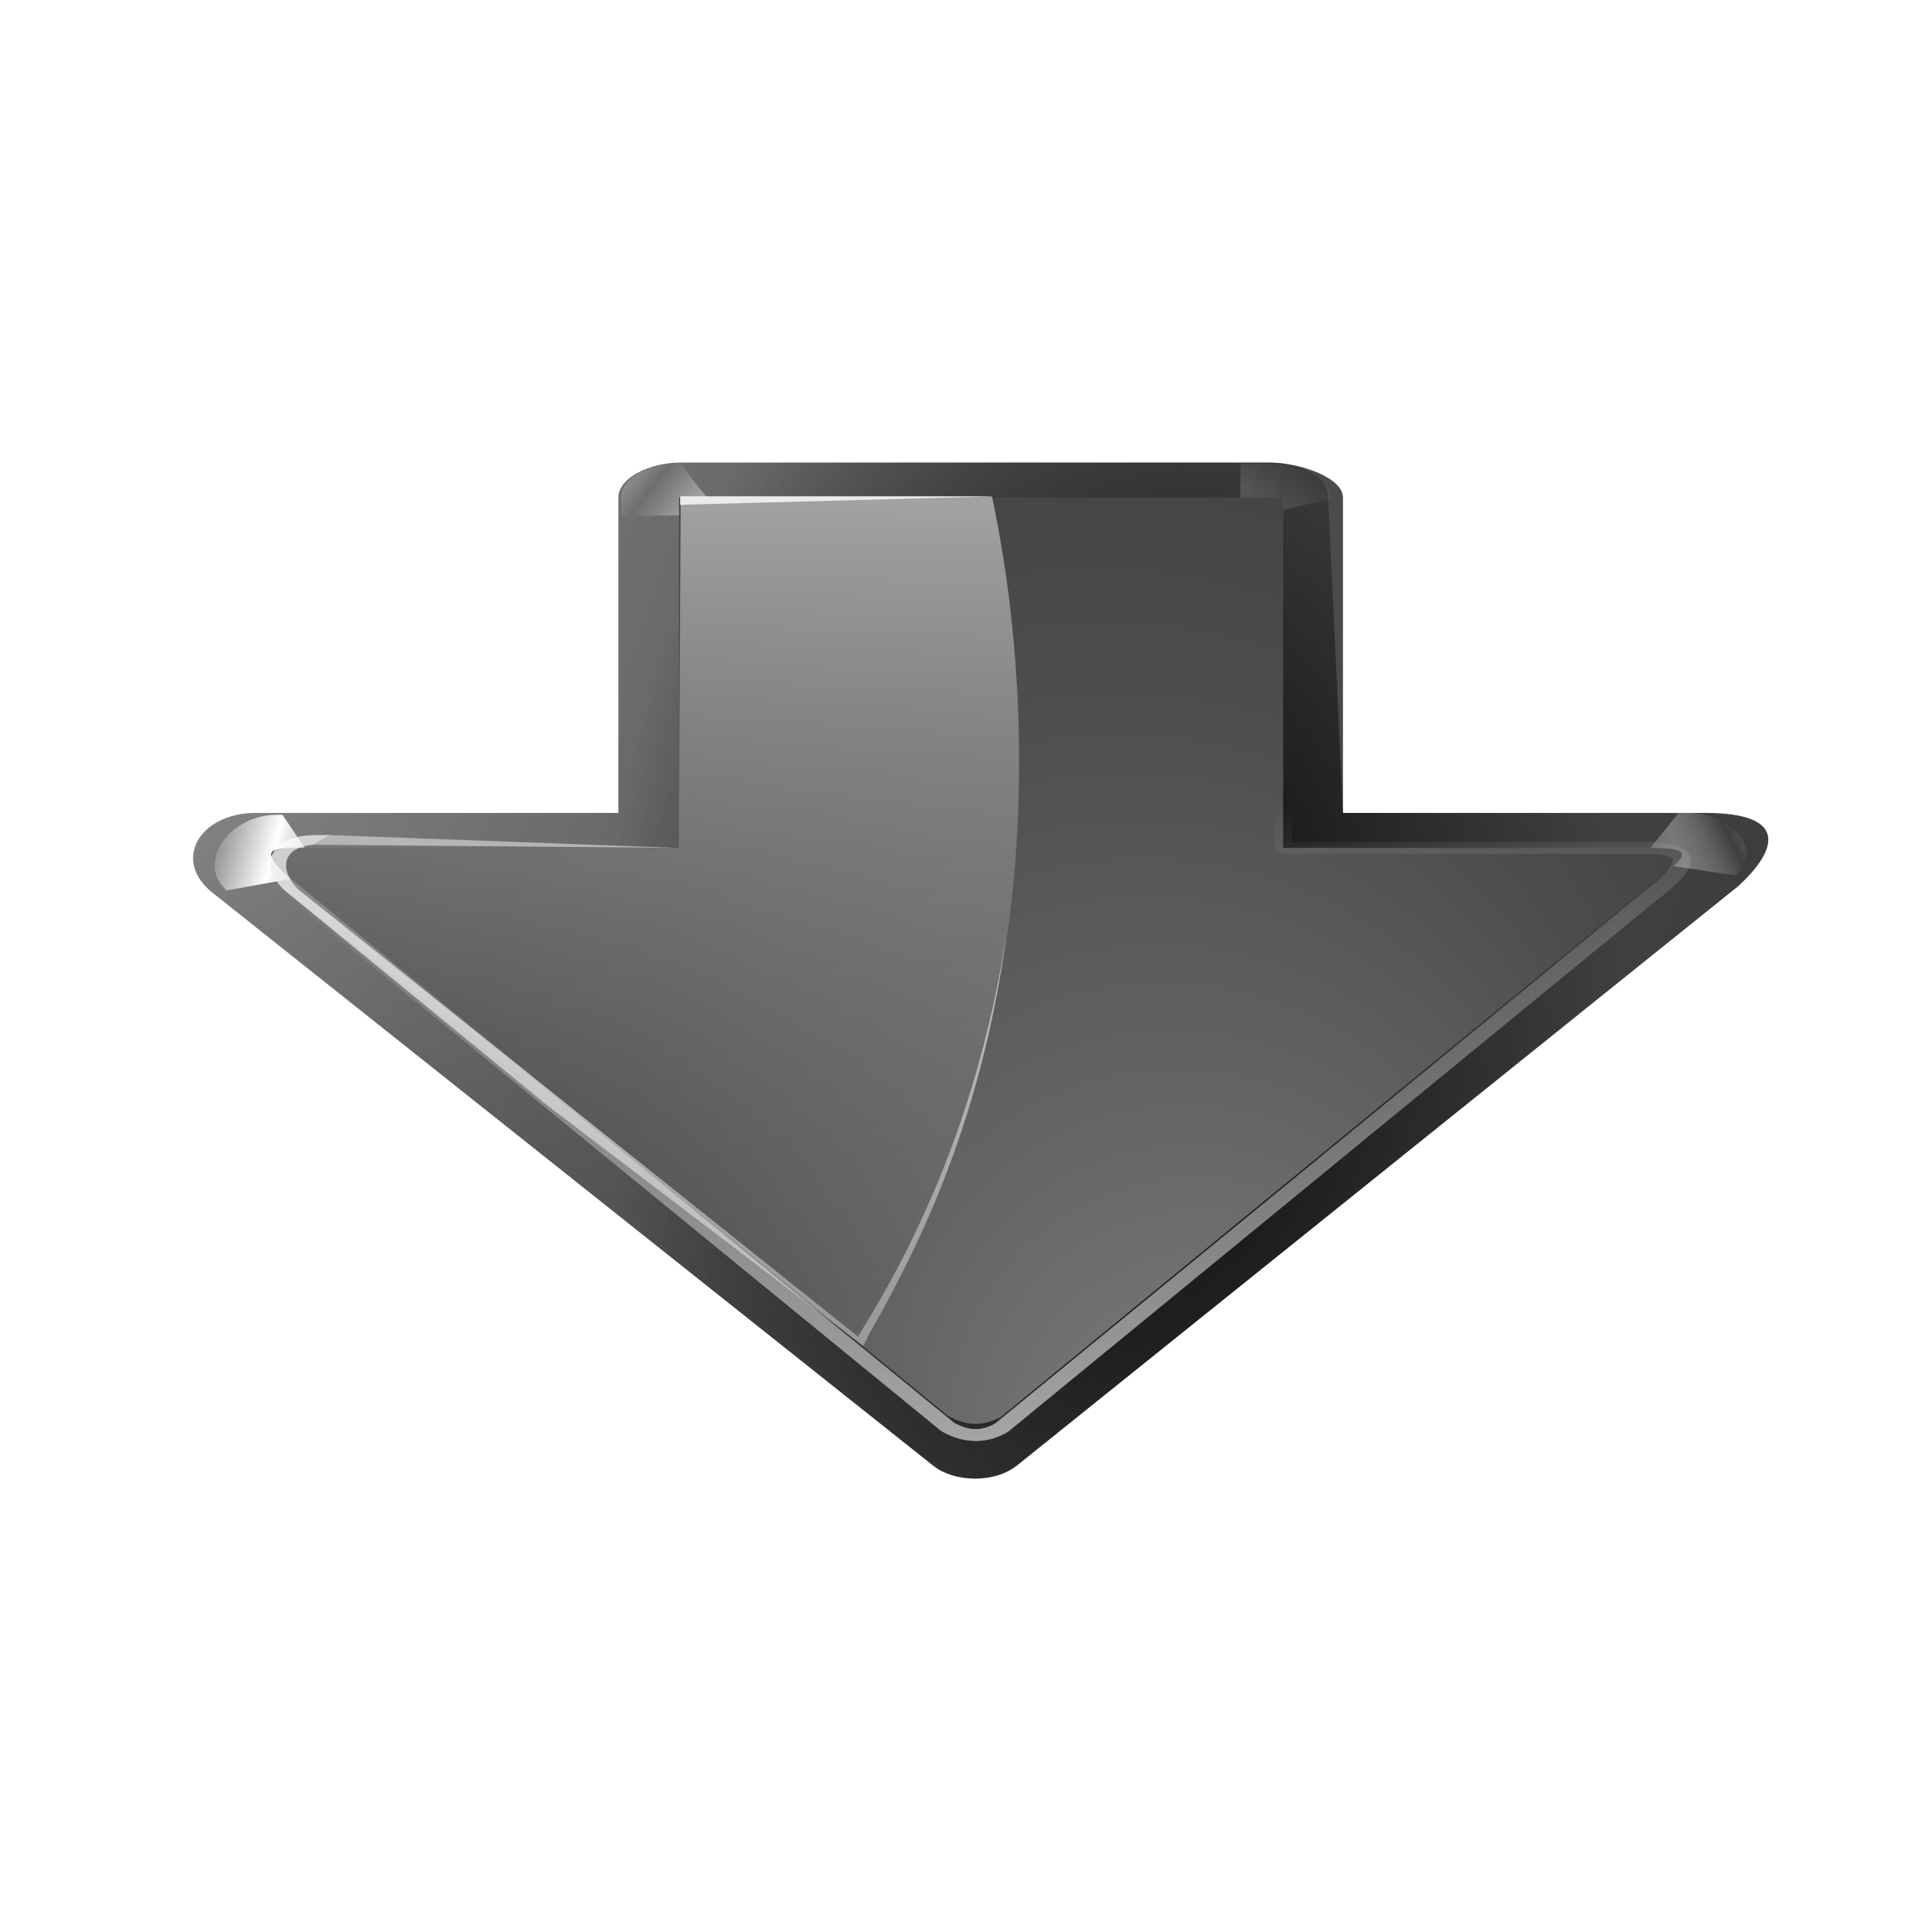 <?xml version="1.0" encoding="UTF-8" standalone="no"?>
<!-- Created with Inkscape (http://www.inkscape.org/) -->

<svg
   xmlns:dc="http://purl.org/dc/elements/1.1/"
   xmlns:cc="http://creativecommons.org/ns#"
   xmlns:rdf="http://www.w3.org/1999/02/22-rdf-syntax-ns#"
   xmlns:svg="http://www.w3.org/2000/svg"
   xmlns="http://www.w3.org/2000/svg"
   xmlns:xlink="http://www.w3.org/1999/xlink"
   xmlns:sodipodi="http://sodipodi.sourceforge.net/DTD/sodipodi-0.dtd"
   xmlns:inkscape="http://www.inkscape.org/namespaces/inkscape"
   inkscape:export-ydpi="11.25"
   inkscape:export-xdpi="11.25"
   inkscape:export-filename="help_down.png"
   inkscape:output_extension="org.inkscape.output.svgz.inkscape"
   sodipodi:docname="help_down.svg"
   version="1.0"
   inkscape:version="0.48.1 "
   sodipodi:version="0.32"
   id="svg2606"
   height="128"
   width="128">
  <sodipodi:namedview
     id="base"
     pagecolor="#ffffff"
     bordercolor="#666666"
     borderopacity="1.0"
     inkscape:pageopacity="0.0"
     inkscape:pageshadow="2"
     inkscape:zoom="2"
     inkscape:cx="24.659227"
     inkscape:cy="78.539181"
     inkscape:document-units="px"
     inkscape:current-layer="layer1"
     width="128px"
     height="128px"
     showgrid="false"
     inkscape:grid-points="true"
     showguides="true"
     inkscape:guide-bbox="true"
     inkscape:window-width="1920"
     inkscape:window-height="1018"
     inkscape:window-x="-8"
     inkscape:window-y="-8"
     gridtolerance="10000"
     inkscape:window-maximized="1">
    <inkscape:grid
       empspacing="5"
       spacingx="4px"
       spacingy="4px"
       id="grid2282"
       type="xygrid"
       visible="true"
       enabled="true"
       snapvisiblegridlinesonly="true" />
    <inkscape:grid
       empspacing="2"
       empopacity="0.4"
       opacity="0.2"
       empcolor="#0000ff"
       color="#0000ff"
       spacingy="4px"
       spacingx="4px"
       originy="0px"
       originx="0px"
       type="xygrid"
       id="GridFromPre046Settings"
       visible="true"
       enabled="true"
       snapvisiblegridlinesonly="true" />
  </sodipodi:namedview>
  <defs
     id="defs2608">
    <linearGradient
       id="linearGradient3449"
       inkscape:collect="always">
      <stop
         style="stop-color:#000000;stop-opacity:1;"
         id="stop3451"
         offset="0" />
      <stop
         style="stop-color:#000000;stop-opacity:0;"
         id="stop3453"
         offset="1" />
    </linearGradient>
    <linearGradient
       id="linearGradient3295">
      <stop
         style="stop-color:#baff63;stop-opacity:1;"
         id="stop3297"
         offset="0" />
      <stop
         style="stop-color:#ffffff;stop-opacity:0;"
         id="stop3299"
         offset="1" />
    </linearGradient>
    <linearGradient
       id="linearGradient3260"
       inkscape:collect="always">
      <stop
         style="stop-color:#ffffff;stop-opacity:1;"
         id="stop3262"
         offset="0" />
      <stop
         style="stop-color:#ffffff;stop-opacity:0;"
         id="stop3264"
         offset="1" />
    </linearGradient>
    <linearGradient
       id="linearGradient3202">
      <stop
         style="stop-color:#cbff9c;stop-opacity:1;"
         id="stop3204"
         offset="0" />
      <stop
         style="stop-color:#65c171;stop-opacity:0"
         id="stop3206"
         offset="1" />
    </linearGradient>
    <linearGradient
       id="linearGradient3647">
      <stop
         style="stop-color:#c2ebab;stop-opacity:1;"
         id="stop3649"
         offset="0" />
      <stop
         style="stop-color:#71d03c;stop-opacity:0;"
         id="stop3651"
         offset="1" />
    </linearGradient>
    <radialGradient
       gradientUnits="userSpaceOnUse"
       cy="-0.215"
       cx="48"
       gradientTransform="matrix(0.979,0,0,0.973,133,20.876)"
       r="55.148"
       id="XMLID_4_">
      <stop
         style="stop-color:#72D13D"
         id="stop3082"
         offset="0" />
      <stop
         style="stop-color:#35AC1C"
         id="stop3084"
         offset="0.355" />
      <stop
         style="stop-color:#0F9508"
         id="stop3086"
         offset="0.619" />
      <stop
         style="stop-color:#008C00"
         id="stop3088"
         offset="0.757" />
      <stop
         style="stop-color:#007A00"
         id="stop3090"
         offset="1" />
    </radialGradient>
    <linearGradient
       y2="76"
       xlink:href="#XMLID_4_"
       gradientUnits="userSpaceOnUse"
       x2="220.5"
       y1="76"
       x1="123.5"
       id="linearGradient3470"
       inkscape:collect="always" />
    <radialGradient
       fx="172"
       fy="76"
       xlink:href="#XMLID_4_"
       gradientUnits="userSpaceOnUse"
       cy="76"
       cx="172"
       gradientTransform="matrix(1,0,0,1.138,0,-10.518)"
       r="56"
       id="radialGradient3482"
       inkscape:collect="always" />
    <radialGradient
       fx="172"
       fy="76"
       xlink:href="#XMLID_4_"
       gradientUnits="userSpaceOnUse"
       cy="76"
       cx="172"
       gradientTransform="matrix(1,0,0,1.138,0,-10.518)"
       r="56"
       id="radialGradient3575"
       inkscape:collect="always" />
    <radialGradient
       fx="175"
       fy="103.231"
       xlink:href="#XMLID_4_"
       gradientUnits="userSpaceOnUse"
       cy="76"
       cx="172"
       gradientTransform="matrix(1,0,0,1.138,-108,-22.518)"
       r="56"
       id="radialGradient3592"
       inkscape:collect="always" />
    <radialGradient
       fx="172"
       fy="76"
       xlink:href="#XMLID_4_"
       gradientUnits="userSpaceOnUse"
       cy="76"
       cx="172"
       gradientTransform="matrix(1,0,0,1.138,0,-10.518)"
       r="56"
       id="radialGradient3629"
       inkscape:collect="always" />
    <linearGradient
       y2="76"
       xlink:href="#XMLID_4_"
       gradientUnits="userSpaceOnUse"
       x2="220.5"
       y1="76"
       x1="123.5"
       id="linearGradient3633"
       inkscape:collect="always" />
    <linearGradient
       y2="93.2"
       xlink:href="#linearGradient3647"
       gradientUnits="userSpaceOnUse"
       x2="174.5"
       y1="36.567"
       x1="174.5"
       id="linearGradient3653"
       inkscape:collect="always" />
    <linearGradient
       y2="93.2"
       xlink:href="#linearGradient3647"
       gradientUnits="userSpaceOnUse"
       x2="174.5"
       y1="36.567"
       x1="174.5"
       id="linearGradient3953"
       inkscape:collect="always" />
    <radialGradient
       fx="172"
       fy="76"
       xlink:href="#XMLID_4_"
       gradientUnits="userSpaceOnUse"
       cy="76"
       cx="172"
       gradientTransform="matrix(1,0,0,1.138,0,-10.518)"
       r="56"
       id="radialGradient3184"
       inkscape:collect="always" />
    <radialGradient
       fx="188.882"
       fy="121.442"
       xlink:href="#XMLID_4_"
       gradientUnits="userSpaceOnUse"
       cy="76"
       cx="172"
       gradientTransform="matrix(1,0,0,1.138,0,-10.518)"
       r="56"
       id="radialGradient3213"
       inkscape:collect="always" />
    <linearGradient
       y2="76"
       xlink:href="#XMLID_4_"
       gradientUnits="userSpaceOnUse"
       x2="220.5"
       y1="76"
       x1="123.5"
       id="linearGradient3286"
       inkscape:collect="always" />
    <linearGradient
       y2="16.751"
       xlink:href="#linearGradient3260"
       spreadMethod="reflect"
       gradientUnits="userSpaceOnUse"
       x2="78.939"
       y1="15.337"
       x1="73.743"
       id="linearGradient3301"
       inkscape:collect="always" />
    <filter
       height="1.25"
       width="1.204"
       y="-0.125"
       x="-0.102"
       id="filter3387"
       inkscape:collect="always"
       color-interpolation-filters="sRGB">
      <feGaussianBlur
         stdDeviation="0.447"
         id="feGaussianBlur3389"
         inkscape:collect="always" />
    </filter>
    <linearGradient
       y2="16.751"
       xlink:href="#linearGradient3295"
       spreadMethod="reflect"
       gradientUnits="userSpaceOnUse"
       x2="78.939"
       y1="14.276"
       x1="74.75"
       id="linearGradient3393"
       inkscape:collect="always" />
    <linearGradient
       y2="108.519"
       xlink:href="#XMLID_4_"
       gradientUnits="userSpaceOnUse"
       x2="212"
       gradientTransform="matrix(-1,0,0,0.872,235.991,-4.642)"
       y1="76"
       x1="108"
       id="linearGradient3409"
       inkscape:collect="always" />
    <filter
       height="1.255"
       width="1.231"
       y="-0.128"
       x="-0.116"
       id="filter3443"
       inkscape:collect="always"
       color-interpolation-filters="sRGB">
      <feGaussianBlur
         stdDeviation="0.325"
         id="feGaussianBlur3445"
         inkscape:collect="always" />
    </filter>
    <radialGradient
       fx="72.021"
       fy="66.345"
       xlink:href="#linearGradient3449"
       gradientUnits="userSpaceOnUse"
       cy="66.345"
       cx="72.021"
       gradientTransform="matrix(-0.582,0.018,0.027,0.899,96.077,2.828)"
       r="60"
       id="radialGradient3455"
       inkscape:collect="always" />
    <radialGradient
       fx="172"
       fy="76"
       xlink:href="#XMLID_4_"
       gradientUnits="userSpaceOnUse"
       cy="76"
       cx="172"
       gradientTransform="matrix(1,0,0,1.138,0,-10.518)"
       r="56"
       id="radialGradient3465"
       inkscape:collect="always" />
    <radialGradient
       fx="180.75"
       fy="125.049"
       xlink:href="#XMLID_4_"
       gradientUnits="userSpaceOnUse"
       cy="76"
       cx="172"
       gradientTransform="matrix(1,0,0,1.138,0,-10.518)"
       r="56"
       id="radialGradient3467"
       inkscape:collect="always" />
    <filter
       id="filter3495"
       inkscape:collect="always"
       color-interpolation-filters="sRGB">
      <feGaussianBlur
         stdDeviation="0.845"
         id="feGaussianBlur3497"
         inkscape:collect="always" />
    </filter>
    <linearGradient
       y2="65.448"
       xlink:href="#linearGradient3295"
       gradientUnits="userSpaceOnUse"
       x2="173.981"
       y1="123.759"
       x1="179.172"
       id="linearGradient3517"
       inkscape:collect="always" />
    <linearGradient
       y2="57.279"
       xlink:href="#linearGradient3202"
       spreadMethod="reflect"
       gradientUnits="userSpaceOnUse"
       x2="226.659"
       gradientTransform="matrix(1,0,0,0.861,-108.161,-1.436)"
       y1="53.784"
       x1="223.327"
       id="linearGradient3521"
       inkscape:collect="always" />
    <linearGradient
       y2="65.448"
       xlink:href="#linearGradient3295"
       gradientUnits="userSpaceOnUse"
       x2="173.981"
       y1="123.759"
       x1="179.172"
       id="linearGradient2220"
       inkscape:collect="always" />
    <linearGradient
       y2="65.448"
       xlink:href="#linearGradient3295"
       gradientUnits="userSpaceOnUse"
       x2="173.981"
       y1="123.759"
       x1="179.172"
       id="linearGradient2226"
       inkscape:collect="always" />
    <linearGradient
       y2="65.448"
       xlink:href="#linearGradient3295"
       gradientUnits="userSpaceOnUse"
       x2="173.981"
       gradientTransform="translate(98,0)"
       y1="123.759"
       x1="179.172"
       id="linearGradient2228"
       inkscape:collect="always" />
    <radialGradient
       fx="172"
       fy="76"
       xlink:href="#XMLID_4_"
       gradientUnits="userSpaceOnUse"
       cy="76"
       cx="172"
       gradientTransform="matrix(1,0,0,1.138,0,-10.518)"
       r="56"
       id="radialGradient2236"
       inkscape:collect="always" />
    <radialGradient
       fx="180.75"
       fy="125.049"
       xlink:href="#XMLID_4_"
       gradientUnits="userSpaceOnUse"
       cy="76"
       cx="172"
       gradientTransform="matrix(1,0,0,1.138,0,-10.518)"
       r="56"
       id="radialGradient2238"
       inkscape:collect="always" />
    <linearGradient
       y2="86.178"
       xlink:href="#linearGradient3202"
       gradientUnits="userSpaceOnUse"
       x2="47.968"
       gradientTransform="matrix(1,0,0,1.012,-0.496,-3.188)"
       y1="16.139"
       x1="47.968"
       id="linearGradient3253"
       inkscape:collect="always" />
    <linearGradient
       y2="57.279"
       xlink:href="#linearGradient3202"
       spreadMethod="reflect"
       gradientUnits="userSpaceOnUse"
       y1="53.784"
       gradientTransform="matrix(1,0,0,0.861,-108.161,-1.436)"
       x2="226.659"
       x1="223.327"
       id="linearGradient3418"
       inkscape:collect="always" />
    <linearGradient
       y2="65.448"
       xlink:href="#linearGradient3295"
       gradientUnits="userSpaceOnUse"
       y1="123.759"
       x2="173.981"
       x1="179.172"
       id="linearGradient3415"
       inkscape:collect="always" />
    <radialGradient
       gradientUnits="userSpaceOnUse"
       fx="180.75"
       fy="125.049"
       xlink:href="#XMLID_4_"
       cx="172"
       cy="76"
       r="56"
       gradientTransform="matrix(1,0,0,1.138,0,-10.518)"
       id="radialGradient3409"
       inkscape:collect="always" />
    <radialGradient
       gradientUnits="userSpaceOnUse"
       fx="172"
       fy="76"
       xlink:href="#XMLID_4_"
       cx="172"
       cy="76"
       r="56"
       gradientTransform="matrix(1,0,0,1.138,0,-10.518)"
       id="radialGradient3407"
       inkscape:collect="always" />
    <radialGradient
       fx="72.021"
       fy="66.345"
       cx="72.021"
       xlink:href="#linearGradient3449"
       gradientUnits="userSpaceOnUse"
       cy="66.345"
       r="60"
       gradientTransform="matrix(0.582,0.018,-0.027,0.888,31.922,5.942)"
       id="radialGradient3405"
       inkscape:collect="always" />
    <linearGradient
       y2="57.279"
       xlink:href="#linearGradient3260"
       spreadMethod="reflect"
       gradientUnits="userSpaceOnUse"
       y1="53.784"
       gradientTransform="matrix(1,0,0,0.861,-108.161,-1.436)"
       x2="226.659"
       x1="223.327"
       id="linearGradient3399"
       inkscape:collect="always" />
    <linearGradient
       y2="108.519"
       xlink:href="#XMLID_4_"
       gradientUnits="userSpaceOnUse"
       y1="76"
       gradientTransform="matrix(1,0,0,0.861,-108,-1.436)"
       x2="212"
       x1="108"
       id="linearGradient3397"
       inkscape:collect="always" />
    <linearGradient
       y2="16.751"
       xlink:href="#linearGradient3295"
       spreadMethod="reflect"
       gradientUnits="userSpaceOnUse"
       y1="14.276"
       x2="78.939"
       x1="74.75"
       id="linearGradient3395"
       inkscape:collect="always" />
    <linearGradient
       x1="73.743"
       xlink:href="#linearGradient3260"
       spreadMethod="reflect"
       gradientUnits="userSpaceOnUse"
       y1="15.337"
       x2="78.939"
       y2="16.751"
       id="linearGradient3389"
       inkscape:collect="always" />
    <linearGradient
       y2="76"
       xlink:href="#XMLID_4_"
       gradientUnits="userSpaceOnUse"
       y1="76"
       x2="220.5"
       x1="123.5"
       id="linearGradient3387"
       inkscape:collect="always" />
    <linearGradient
       y2="76.456"
       xlink:href="#linearGradient3260"
       gradientUnits="userSpaceOnUse"
       y1="13.043"
       x2="67.74"
       x1="79.59"
       id="linearGradient3385"
       inkscape:collect="always" />
    <radialGradient
       gradientUnits="userSpaceOnUse"
       fx="180.75"
       fy="125.049"
       xlink:href="#XMLID_4_"
       cx="172"
       cy="76"
       r="56"
       gradientTransform="matrix(1,0,0,1.138,0,-10.518)"
       id="radialGradient3383"
       inkscape:collect="always" />
    <linearGradient
       y2="83.236"
       xlink:href="#linearGradient3202"
       gradientUnits="userSpaceOnUse"
       y1="16.154"
       x2="75.957"
       x1="74.035"
       id="linearGradient3381"
       inkscape:collect="always" />
    <radialGradient
       gradientUnits="userSpaceOnUse"
       fx="172"
       fy="76"
       xlink:href="#XMLID_4_"
       cx="172"
       cy="76"
       r="56"
       gradientTransform="matrix(1,0,0,1.138,0,-10.518)"
       id="radialGradient3379"
       inkscape:collect="always" />
    <linearGradient
       y2="93.2"
       xlink:href="#linearGradient3647"
       gradientUnits="userSpaceOnUse"
       y1="36.567"
       x2="174.5"
       x1="174.5"
       id="linearGradient3377"
       inkscape:collect="always" />
    <linearGradient
       y2="93.2"
       xlink:href="#linearGradient3647"
       gradientUnits="userSpaceOnUse"
       y1="36.567"
       x2="174.5"
       x1="174.5"
       id="linearGradient3375"
       inkscape:collect="always" />
    <linearGradient
       y2="76"
       xlink:href="#XMLID_4_"
       gradientUnits="userSpaceOnUse"
       y1="76"
       x2="220.5"
       x1="123.5"
       id="linearGradient3373"
       inkscape:collect="always" />
    <radialGradient
       gradientUnits="userSpaceOnUse"
       fx="172"
       fy="76"
       xlink:href="#XMLID_4_"
       cx="172"
       cy="76"
       r="56"
       gradientTransform="matrix(1,0,0,1.138,0,-10.518)"
       id="radialGradient3371"
       inkscape:collect="always" />
    <radialGradient
       gradientUnits="userSpaceOnUse"
       fx="175"
       fy="103.231"
       xlink:href="#XMLID_4_"
       cx="172"
       cy="76"
       r="56"
       gradientTransform="matrix(1,0,0,1.138,-108,-22.518)"
       id="radialGradient3369"
       inkscape:collect="always" />
    <radialGradient
       gradientUnits="userSpaceOnUse"
       fx="172"
       fy="76"
       xlink:href="#XMLID_4_"
       cx="172"
       cy="76"
       r="56"
       gradientTransform="matrix(1,0,0,1.138,0,-10.518)"
       id="radialGradient3367"
       inkscape:collect="always" />
    <radialGradient
       fx="172"
       fy="76"
       cx="172"
       xlink:href="#XMLID_4_"
       gradientUnits="userSpaceOnUse"
       cy="76"
       r="56"
       gradientTransform="matrix(1,0,0,1.138,0,-10.518)"
       id="radialGradient3365"
       inkscape:collect="always" />
    <linearGradient
       y2="76"
       xlink:href="#XMLID_4_"
       gradientUnits="userSpaceOnUse"
       y1="76"
       x2="220.5"
       x1="123.5"
       id="linearGradient3363"
       inkscape:collect="always" />
    <radialGradient
       gradientUnits="userSpaceOnUse"
       cy="-0.215"
       cx="48"
       gradientTransform="matrix(0.979,0,0,0.973,133,20.876)"
       r="55.148"
       id="radialGradient3351">
      <stop
         style="stop-color:#72D13D"
         id="stop3353"
         offset="0" />
      <stop
         style="stop-color:#35AC1C"
         id="stop3355"
         offset="0.355" />
      <stop
         style="stop-color:#0F9508"
         id="stop3357"
         offset="0.619" />
      <stop
         style="stop-color:#008C00"
         id="stop3359"
         offset="0.757" />
      <stop
         style="stop-color:#007A00"
         id="stop3361"
         offset="1" />
    </radialGradient>
    <linearGradient
       id="linearGradient3345">
      <stop
         style="stop-color:#c2ebab;stop-opacity:1;"
         id="stop3347"
         offset="0" />
      <stop
         style="stop-color:#71d03c;stop-opacity:0;"
         id="stop3349"
         offset="1" />
    </linearGradient>
    <linearGradient
       id="linearGradient3339">
      <stop
         style="stop-color:#cbff9c;stop-opacity:1;"
         id="stop3341"
         offset="0" />
      <stop
         style="stop-color:#65c171;stop-opacity:0"
         id="stop3343"
         offset="1" />
    </linearGradient>
    <linearGradient
       id="linearGradient3327">
      <stop
         style="stop-color:#baff63;stop-opacity:1;"
         id="stop3329"
         offset="0" />
      <stop
         style="stop-color:#ffffff;stop-opacity:0;"
         id="stop3331"
         offset="1" />
    </linearGradient>
    <radialGradient
       fx="172"
       fy="76"
       xlink:href="#XMLID_4_"
       gradientUnits="userSpaceOnUse"
       cy="76"
       cx="172"
       gradientTransform="matrix(1,0,0,1.138,0,-10.518)"
       r="56"
       id="radialGradient3453"
       inkscape:collect="always" />
    <linearGradient
       y2="65.448"
       xlink:href="#linearGradient3295"
       gradientUnits="userSpaceOnUse"
       x2="173.981"
       y1="123.759"
       x1="179.172"
       id="linearGradient3458"
       inkscape:collect="always" />
    <linearGradient
       y2="106.428"
       xlink:href="#linearGradient3260"
       gradientUnits="userSpaceOnUse"
       x2="116.718"
       gradientTransform="matrix(1,0,0,1.012,-0.209,-3.328)"
       y1="-0.361"
       x1="87.468"
       id="linearGradient3504"
       inkscape:collect="always" />
    <linearGradient
       y2="66.224"
       xlink:href="#linearGradient3260"
       gradientUnits="userSpaceOnUse"
       x2="52.218"
       gradientTransform="matrix(1,0,0,1.012,-0.209,-3.328)"
       y1="63.139"
       x1="196.468"
       id="linearGradient3526"
       inkscape:collect="always" />
    <linearGradient
       y2="57.279"
       xlink:href="#linearGradient3260"
       spreadMethod="reflect"
       gradientUnits="userSpaceOnUse"
       x2="226.659"
       gradientTransform="matrix(1,0,0,0.861,-108.161,-1.436)"
       y1="53.784"
       x1="223.327"
       id="linearGradient3530"
       inkscape:collect="always" />
    <radialGradient
       fx="-16.668"
       fy="86.827"
       xlink:href="#linearGradient3449"
       gradientUnits="userSpaceOnUse"
       cy="86.827"
       cx="-16.668"
       gradientTransform="matrix(-0.259,-0.528,-0.827,0.416,163.535,47.486)"
       r="60"
       id="radialGradient3534"
       inkscape:collect="always" />
    <linearGradient
       x1="108"
       xlink:href="#XMLID_4_-137"
       gradientUnits="userSpaceOnUse"
       x2="212"
       gradientTransform="matrix(-1,0,0,0.872,235.991,-4.642)"
       y1="76"
       y2="108.519"
       id="linearGradient3409-470"
       inkscape:collect="always" />
    <radialGradient
       gradientUnits="userSpaceOnUse"
       cy="-0.215"
       cx="48"
       gradientTransform="matrix(0.979,0,0,0.973,133,20.876)"
       r="55.148"
       id="XMLID_4_-137">
      <stop
         style="stop-color:#878787"
         id="stop2399"
         offset="0" />
      <stop
         style="stop-color:#646464"
         id="stop2401"
         offset="0.355" />
      <stop
         style="stop-color:#4e4e4e"
         id="stop2403"
         offset="0.619" />
      <stop
         style="stop-color:#464646"
         id="stop2405"
         offset="0.757" />
      <stop
         style="stop-color:#3d3d3d"
         id="stop2407"
         offset="1" />
    </radialGradient>
    <radialGradient
       fx="-16.668"
       fy="86.827"
       xlink:href="#linearGradient3449-541"
       gradientUnits="userSpaceOnUse"
       cy="86.827"
       cx="-16.668"
       gradientTransform="matrix(-0.259,-0.528,-0.827,0.416,163.535,47.486)"
       r="60"
       id="radialGradient3534-587"
       inkscape:collect="always" />
    <linearGradient
       id="linearGradient3449-541"
       inkscape:collect="always">
      <stop
         style="stop-color:#000000;stop-opacity:1;"
         id="stop2411"
         offset="0" />
      <stop
         style="stop-color:#000000;stop-opacity:0;"
         id="stop2413"
         offset="1" />
    </linearGradient>
    <linearGradient
       x1="73.743"
       xlink:href="#linearGradient3260-779"
       spreadMethod="reflect"
       gradientUnits="userSpaceOnUse"
       x2="78.939"
       y1="15.337"
       y2="16.751"
       id="linearGradient3301-212"
       inkscape:collect="always" />
    <linearGradient
       id="linearGradient3260-779"
       inkscape:collect="always">
      <stop
         style="stop-color:#ffffff;stop-opacity:1;"
         id="stop2417"
         offset="0" />
      <stop
         style="stop-color:#ffffff;stop-opacity:0;"
         id="stop2419"
         offset="1" />
    </linearGradient>
    <linearGradient
       x1="223.327"
       xlink:href="#linearGradient3202-927"
       spreadMethod="reflect"
       gradientUnits="userSpaceOnUse"
       y1="53.784"
       gradientTransform="matrix(1,0,0,0.861,-108.161,-1.436)"
       x2="226.659"
       y2="57.279"
       id="linearGradient3521-671"
       inkscape:collect="always" />
    <linearGradient
       id="linearGradient3202-927">
      <stop
         style="stop-color:#cdcdcd;stop-opacity:1;"
         id="stop2423"
         offset="0" />
      <stop
         style="stop-color:#939393;stop-opacity:0"
         id="stop2425"
         offset="1" />
    </linearGradient>
    <radialGradient
       fx="72.021"
       fy="66.345"
       xlink:href="#linearGradient3449-929"
       gradientUnits="userSpaceOnUse"
       cy="66.345"
       cx="72.021"
       gradientTransform="matrix(-0.582,0.018,0.027,0.899,96.077,2.828)"
       r="60"
       id="radialGradient3455-789"
       inkscape:collect="always" />
    <linearGradient
       id="linearGradient3449-929"
       inkscape:collect="always">
      <stop
         style="stop-color:#000000;stop-opacity:1;"
         id="stop2429"
         offset="0" />
      <stop
         style="stop-color:#000000;stop-opacity:0;"
         id="stop2431"
         offset="1" />
    </linearGradient>
    <linearGradient
       x1="74.75"
       xlink:href="#linearGradient3295-298"
       spreadMethod="reflect"
       gradientUnits="userSpaceOnUse"
       x2="78.939"
       y1="14.276"
       y2="16.751"
       id="linearGradient3393-904"
       inkscape:collect="always" />
    <linearGradient
       id="linearGradient3295-298">
      <stop
         style="stop-color:#b1b1b1;stop-opacity:1;"
         id="stop2435"
         offset="0" />
      <stop
         style="stop-color:#ffffff;stop-opacity:0;"
         id="stop2437"
         offset="1" />
    </linearGradient>
    <linearGradient
       x1="223.327"
       xlink:href="#linearGradient3260-710"
       spreadMethod="reflect"
       gradientUnits="userSpaceOnUse"
       y1="53.784"
       gradientTransform="matrix(1,0,0,0.861,-108.161,-1.436)"
       x2="226.659"
       y2="57.279"
       id="linearGradient3530-83"
       inkscape:collect="always" />
    <linearGradient
       id="linearGradient3260-710"
       inkscape:collect="always">
      <stop
         style="stop-color:#ffffff;stop-opacity:1;"
         id="stop2441"
         offset="0" />
      <stop
         style="stop-color:#ffffff;stop-opacity:0;"
         id="stop2443"
         offset="1" />
    </linearGradient>
    <radialGradient
       fx="172"
       fy="76"
       xlink:href="#XMLID_4_-907"
       gradientUnits="userSpaceOnUse"
       cy="76"
       cx="172"
       gradientTransform="matrix(1,0,0,1.138,0,-10.518)"
       r="56"
       id="radialGradient3629-889"
       inkscape:collect="always" />
    <radialGradient
       gradientUnits="userSpaceOnUse"
       cy="-0.215"
       cx="48"
       gradientTransform="matrix(0.979,0,0,0.973,133,20.876)"
       r="55.148"
       id="XMLID_4_-907">
      <stop
         style="stop-color:#878787"
         id="stop2447"
         offset="0" />
      <stop
         style="stop-color:#646464"
         id="stop2449"
         offset="0.355" />
      <stop
         style="stop-color:#4e4e4e"
         id="stop2451"
         offset="0.619" />
      <stop
         style="stop-color:#464646"
         id="stop2453"
         offset="0.757" />
      <stop
         style="stop-color:#3d3d3d"
         id="stop2455"
         offset="1" />
    </radialGradient>
    <radialGradient
       fx="188.882"
       fy="121.442"
       xlink:href="#XMLID_4_-3"
       gradientUnits="userSpaceOnUse"
       cy="76"
       cx="172"
       gradientTransform="matrix(1,0,0,1.138,0,-10.518)"
       r="56"
       id="radialGradient3213-688"
       inkscape:collect="always" />
    <radialGradient
       gradientUnits="userSpaceOnUse"
       cy="-0.215"
       cx="48"
       gradientTransform="matrix(0.979,0,0,0.973,133,20.876)"
       r="55.148"
       id="XMLID_4_-3">
      <stop
         style="stop-color:#878787"
         id="stop2459"
         offset="0" />
      <stop
         style="stop-color:#646464"
         id="stop2461"
         offset="0.355" />
      <stop
         style="stop-color:#4e4e4e"
         id="stop2463"
         offset="0.619" />
      <stop
         style="stop-color:#464646"
         id="stop2465"
         offset="0.757" />
      <stop
         style="stop-color:#3d3d3d"
         id="stop2467"
         offset="1" />
    </radialGradient>
    <linearGradient
       x1="179.172"
       xlink:href="#linearGradient3295-543"
       gradientUnits="userSpaceOnUse"
       x2="173.981"
       y1="123.759"
       y2="65.448"
       id="linearGradient2226-668"
       inkscape:collect="always" />
    <linearGradient
       id="linearGradient3295-543">
      <stop
         style="stop-color:#b1b1b1;stop-opacity:1;"
         id="stop2471"
         offset="0" />
      <stop
         style="stop-color:#ffffff;stop-opacity:0;"
         id="stop2473"
         offset="1" />
    </linearGradient>
    <linearGradient
       x1="179.172"
       xlink:href="#linearGradient3295-938"
       gradientUnits="userSpaceOnUse"
       x2="173.981"
       gradientTransform="translate(98,0)"
       y1="123.759"
       y2="65.448"
       id="linearGradient2228-541"
       inkscape:collect="always" />
    <linearGradient
       id="linearGradient3295-938">
      <stop
         style="stop-color:#b1b1b1;stop-opacity:1;"
         id="stop2477"
         offset="0" />
      <stop
         style="stop-color:#ffffff;stop-opacity:0;"
         id="stop2479"
         offset="1" />
    </linearGradient>
    <linearGradient
       x1="47.968"
       xlink:href="#linearGradient3202-152"
       gradientUnits="userSpaceOnUse"
       x2="47.968"
       gradientTransform="matrix(1,0,0,1.012,-0.496,-3.188)"
       y1="16.139"
       y2="86.178"
       id="linearGradient3253-331"
       inkscape:collect="always" />
    <linearGradient
       id="linearGradient3202-152">
      <stop
         style="stop-color:#cdcdcd;stop-opacity:1;"
         id="stop2483"
         offset="0" />
      <stop
         style="stop-color:#939393;stop-opacity:0"
         id="stop2485"
         offset="1" />
    </linearGradient>
    <linearGradient
       x1="87.468"
       xlink:href="#linearGradient3260-778"
       gradientUnits="userSpaceOnUse"
       x2="116.718"
       gradientTransform="matrix(1,0,0,1.012,-0.209,-3.328)"
       y1="-0.361"
       y2="106.428"
       id="linearGradient3504-549"
       inkscape:collect="always" />
    <linearGradient
       id="linearGradient3260-778"
       inkscape:collect="always">
      <stop
         style="stop-color:#ffffff;stop-opacity:1;"
         id="stop2489"
         offset="0" />
      <stop
         style="stop-color:#ffffff;stop-opacity:0;"
         id="stop2491"
         offset="1" />
    </linearGradient>
    <linearGradient
       x1="196.468"
       xlink:href="#linearGradient3260-234"
       gradientUnits="userSpaceOnUse"
       x2="52.218"
       gradientTransform="matrix(1,0,0,1.012,-0.209,-3.328)"
       y1="63.139"
       y2="66.224"
       id="linearGradient3526-547"
       inkscape:collect="always" />
    <linearGradient
       id="linearGradient3260-234"
       inkscape:collect="always">
      <stop
         style="stop-color:#ffffff;stop-opacity:1;"
         id="stop2495"
         offset="0" />
      <stop
         style="stop-color:#ffffff;stop-opacity:0;"
         id="stop2497"
         offset="1" />
    </linearGradient>
    <radialGradient
       r="60"
       fy="66.345"
       fx="72.021"
       cy="66.345"
       cx="72.021"
       gradientTransform="matrix(-0.582,0.018,0.027,0.899,96.077,2.828)"
       gradientUnits="userSpaceOnUse"
       id="radialGradient2374"
       xlink:href="#linearGradient3449-929"
       inkscape:collect="always" />
    <radialGradient
       r="56"
       fy="76"
       fx="172"
       cy="76"
       cx="172"
       gradientTransform="matrix(1,0,0,1.138,0,-10.518)"
       gradientUnits="userSpaceOnUse"
       id="radialGradient2382"
       xlink:href="#XMLID_4_-907"
       inkscape:collect="always" />
    <linearGradient
       y2="65.448"
       x2="173.981"
       y1="123.759"
       x1="179.172"
       gradientUnits="userSpaceOnUse"
       id="linearGradient2386"
       xlink:href="#linearGradient3295-543"
       inkscape:collect="always" />
    <linearGradient
       y2="106.428"
       x2="116.718"
       y1="-0.361"
       x1="87.468"
       gradientTransform="matrix(1,0,0,1.012,-0.209,-3.328)"
       gradientUnits="userSpaceOnUse"
       id="linearGradient2390"
       xlink:href="#linearGradient3260-778"
       inkscape:collect="always" />
    <linearGradient
       y2="108.519"
       x2="212"
       y1="76"
       x1="108"
       gradientTransform="matrix(0,1.004,-1.497,0,178.933,-109.741)"
       gradientUnits="userSpaceOnUse"
       id="linearGradient2366-761"
       xlink:href="#XMLID_4_-137-747"
       inkscape:collect="always" />
    <radialGradient
       gradientUnits="userSpaceOnUse"
       cy="-0.215"
       cx="48"
       gradientTransform="matrix(0.979,0,0,0.973,133,20.876)"
       r="55.148"
       id="XMLID_4_-137-747">
      <stop
         style="stop-color:#878787"
         id="stop3921"
         offset="0" />
      <stop
         style="stop-color:#646464"
         id="stop3923"
         offset="0.355" />
      <stop
         style="stop-color:#4e4e4e"
         id="stop3925"
         offset="0.619" />
      <stop
         style="stop-color:#464646"
         id="stop3927"
         offset="0.757" />
      <stop
         style="stop-color:#3d3d3d"
         id="stop3929"
         offset="1" />
    </radialGradient>
    <radialGradient
       r="60"
       fy="86.827"
       fx="-16.668"
       cy="86.827"
       cx="-16.668"
       gradientTransform="matrix(0.906,0.26,-0.714,0.831,89.384,-36.997)"
       gradientUnits="userSpaceOnUse"
       id="radialGradient2368-409"
       xlink:href="#linearGradient3449-541-472"
       inkscape:collect="always" />
    <linearGradient
       id="linearGradient3449-541-472"
       inkscape:collect="always">
      <stop
         style="stop-color:#000000;stop-opacity:1;"
         id="stop3933"
         offset="0" />
      <stop
         style="stop-color:#000000;stop-opacity:0;"
         id="stop3935"
         offset="1" />
    </linearGradient>
    <linearGradient
       y2="16.751"
       x2="78.939"
       y1="15.337"
       x1="73.743"
       spreadMethod="reflect"
       gradientUnits="userSpaceOnUse"
       id="linearGradient2370-558"
       xlink:href="#linearGradient3260-779-892"
       inkscape:collect="always"
       gradientTransform="matrix(0,0.992,-1.739,0,184.699,10.836)" />
    <linearGradient
       id="linearGradient3260-779-892"
       inkscape:collect="always">
      <stop
         style="stop-color:#ffffff;stop-opacity:1;"
         id="stop3939"
         offset="0" />
      <stop
         style="stop-color:#ffffff;stop-opacity:0;"
         id="stop3941"
         offset="1" />
    </linearGradient>
    <linearGradient
       y2="57.279"
       x2="226.659"
       y1="53.784"
       x1="223.327"
       spreadMethod="reflect"
       gradientTransform="matrix(0,-0.992,1.498,0,-52.751,233.538)"
       gradientUnits="userSpaceOnUse"
       id="linearGradient2372-246"
       xlink:href="#linearGradient3202-927-601"
       inkscape:collect="always" />
    <linearGradient
       id="linearGradient3202-927-601">
      <stop
         style="stop-color:#cdcdcd;stop-opacity:1;"
         id="stop3945"
         offset="0" />
      <stop
         style="stop-color:#939393;stop-opacity:0"
         id="stop3947"
         offset="1" />
    </linearGradient>
    <radialGradient
       r="60"
       fy="66.345"
       fx="72.021"
       cy="66.345"
       cx="72.021"
       gradientTransform="matrix(-0.031,0.584,-1.544,-0.027,166.102,30.727)"
       gradientUnits="userSpaceOnUse"
       id="radialGradient2394-216"
       xlink:href="#linearGradient3449-929-74"
       inkscape:collect="always" />
    <linearGradient
       id="linearGradient3449-929-74"
       inkscape:collect="always">
      <stop
         style="stop-color:#000000;stop-opacity:1;"
         id="stop3951"
         offset="0" />
      <stop
         style="stop-color:#000000;stop-opacity:0;"
         id="stop3953"
         offset="1" />
    </linearGradient>
    <linearGradient
       y2="16.751"
       x2="78.939"
       y1="14.276"
       x1="74.75"
       spreadMethod="reflect"
       gradientUnits="userSpaceOnUse"
       id="linearGradient2376-133"
       xlink:href="#linearGradient3295-298-890"
       inkscape:collect="always"
       gradientTransform="matrix(0,-0.825,2.091,0,-96.715,120.023)" />
    <linearGradient
       id="linearGradient3295-298-890">
      <stop
         style="stop-color:#b1b1b1;stop-opacity:1;"
         id="stop3957"
         offset="0" />
      <stop
         style="stop-color:#ffffff;stop-opacity:0;"
         id="stop3959"
         offset="1" />
    </linearGradient>
    <linearGradient
       y2="57.279"
       x2="226.659"
       y1="53.784"
       x1="223.327"
       spreadMethod="reflect"
       gradientTransform="matrix(-0.021,-1.739,0.854,0.018,3.31,454.23)"
       gradientUnits="userSpaceOnUse"
       id="linearGradient2378-356"
       xlink:href="#linearGradient3260-710-599"
       inkscape:collect="always" />
    <linearGradient
       id="linearGradient3260-710-599"
       inkscape:collect="always">
      <stop
         style="stop-color:#ffffff;stop-opacity:1;"
         id="stop3963"
         offset="0" />
      <stop
         style="stop-color:#ffffff;stop-opacity:0;"
         id="stop3965"
         offset="1" />
    </linearGradient>
    <radialGradient
       r="56"
       fy="76"
       fx="172"
       cy="76"
       cx="172"
       gradientTransform="matrix(0,1.152,-1.705,0,265.858,-82.611)"
       gradientUnits="userSpaceOnUse"
       id="radialGradient2382-594"
       xlink:href="#XMLID_4_-907-429"
       inkscape:collect="always" />
    <radialGradient
       gradientUnits="userSpaceOnUse"
       cy="-0.215"
       cx="48"
       gradientTransform="matrix(0.979,0,0,0.973,133,20.876)"
       r="55.148"
       id="XMLID_4_-907-429">
      <stop
         style="stop-color:#878787"
         id="stop3969"
         offset="0" />
      <stop
         style="stop-color:#646464"
         id="stop3971"
         offset="0.355" />
      <stop
         style="stop-color:#4e4e4e"
         id="stop3973"
         offset="0.619" />
      <stop
         style="stop-color:#464646"
         id="stop3975"
         offset="0.757" />
      <stop
         style="stop-color:#3d3d3d"
         id="stop3977"
         offset="1" />
    </radialGradient>
    <radialGradient
       r="56"
       fy="121.442"
       fx="188.882"
       cy="76"
       cx="172"
       gradientTransform="matrix(0,1.152,-1.705,0,265.858,-118.356)"
       gradientUnits="userSpaceOnUse"
       id="radialGradient2380-29"
       xlink:href="#XMLID_4_-3-765"
       inkscape:collect="always" />
    <radialGradient
       gradientUnits="userSpaceOnUse"
       cy="-0.215"
       cx="48"
       gradientTransform="matrix(0.979,0,0,0.973,133,20.876)"
       r="55.148"
       id="XMLID_4_-3-765">
      <stop
         style="stop-color:#878787"
         id="stop3981"
         offset="0" />
      <stop
         style="stop-color:#646464"
         id="stop3983"
         offset="0.355" />
      <stop
         style="stop-color:#4e4e4e"
         id="stop3985"
         offset="0.619" />
      <stop
         style="stop-color:#464646"
         id="stop3987"
         offset="0.757" />
      <stop
         style="stop-color:#3d3d3d"
         id="stop3989"
         offset="1" />
    </radialGradient>
    <linearGradient
       y2="65.448"
       x2="173.981"
       y1="123.759"
       x1="179.172"
       gradientUnits="userSpaceOnUse"
       id="linearGradient2386-525"
       xlink:href="#linearGradient3295-543-840"
       inkscape:collect="always"
       gradientTransform="matrix(0,1.152,-1.497,0,380.478,-232.765)" />
    <linearGradient
       id="linearGradient3295-543-840">
      <stop
         style="stop-color:#b1b1b1;stop-opacity:1;"
         id="stop3993"
         offset="0" />
      <stop
         style="stop-color:#ffffff;stop-opacity:0;"
         id="stop3995"
         offset="1" />
    </linearGradient>
    <linearGradient
       y2="65.448"
       x2="173.981"
       y1="123.759"
       x1="179.172"
       gradientTransform="matrix(0,1.152,-1.497,0,380.478,-119.892)"
       gradientUnits="userSpaceOnUse"
       id="linearGradient2384-627"
       xlink:href="#linearGradient3295-938-626"
       inkscape:collect="always" />
    <linearGradient
       id="linearGradient3295-938-626">
      <stop
         style="stop-color:#b1b1b1;stop-opacity:1;"
         id="stop3999"
         offset="0" />
      <stop
         style="stop-color:#ffffff;stop-opacity:0;"
         id="stop4001"
         offset="1" />
    </linearGradient>
    <linearGradient
       y2="86.178"
       x2="47.968"
       y1="16.139"
       x1="47.968"
       gradientTransform="matrix(0,-1.004,-1.739,0,176.435,127.683)"
       gradientUnits="userSpaceOnUse"
       id="linearGradient2388-0"
       xlink:href="#linearGradient3202-152-923"
       inkscape:collect="always" />
    <linearGradient
       id="linearGradient3202-152-923">
      <stop
         style="stop-color:#cdcdcd;stop-opacity:1;"
         id="stop4005"
         offset="0" />
      <stop
         style="stop-color:#939393;stop-opacity:0"
         id="stop4007"
         offset="1" />
    </linearGradient>
    <linearGradient
       y2="106.428"
       x2="116.718"
       y1="-0.361"
       x1="87.468"
       gradientTransform="matrix(0,-1.004,-1.739,0,176.676,127.394)"
       gradientUnits="userSpaceOnUse"
       id="linearGradient2396-433"
       xlink:href="#linearGradient3260-778-257"
       inkscape:collect="always" />
    <linearGradient
       id="linearGradient3260-778-257"
       inkscape:collect="always">
      <stop
         style="stop-color:#ffffff;stop-opacity:1;"
         id="stop4011"
         offset="0" />
      <stop
         style="stop-color:#ffffff;stop-opacity:0;"
         id="stop4013"
         offset="1" />
    </linearGradient>
    <linearGradient
       y2="66.224"
       x2="52.218"
       y1="63.139"
       x1="196.468"
       gradientTransform="matrix(0,-1.004,-1.739,0,176.676,127.394)"
       gradientUnits="userSpaceOnUse"
       id="linearGradient2392-449"
       xlink:href="#linearGradient3260-234-353"
       inkscape:collect="always" />
    <linearGradient
       id="linearGradient3260-234-353"
       inkscape:collect="always">
      <stop
         style="stop-color:#ffffff;stop-opacity:1;"
         id="stop4017"
         offset="0" />
      <stop
         style="stop-color:#ffffff;stop-opacity:0;"
         id="stop4019"
         offset="1" />
    </linearGradient>
  </defs>
  <g
     inkscape:label="Livello 1"
     id="layer1"
     inkscape:groupmode="layer">
    <g
       transform="matrix(0,-0.561,0.963,0,5.27,100.13)"
       id="g2349">
      <g
         id="g2284">
        <path
           id="path2488"
           d="M 73.081,9.128 5.417,58.716 c -0.983,0.714 -1.552,1.772 -1.552,2.887 0,1.116 0.569,2.173 1.552,2.887 L 73.768,114.069 c 4.143,2.663 8.714,3.677 8.714,-2.223 l 0,-24.925 37.239,0 c 2.382,6.62e-4 4.138,-2.995 4.138,-5.071 l 0,-40.494 c 7.6e-4,-2.076 -1.756,-4.284 -4.138,-4.284 l -37.239,0 0,-24.925 c 0,-3.939 -5.641,-5.772 -9.401,-3.02 z"
           style="fill:url(#linearGradient2366-761);fill-opacity:1;fill-rule:evenodd;stroke:none"
           sodipodi:nodetypes="ccsccccccccccc"
           inkscape:connector-curvature="0" />
        <path
           id="path3532"
           d="M 73.081,9.128 5.417,58.716 c -0.983,0.714 -1.552,1.772 -1.552,2.887 0,1.116 0.569,2.173 1.552,2.887 L 73.768,114.069 c 4.143,2.663 10.093,3.04 10.093,-2.86 l 0,-25.309 35.998,0 c 2.382,6.62e-4 4.001,-1.973 4,-4.049 l 0,-40.494 c 7.6e-4,-2.076 -1.618,-4.05 -4,-4.049 l -35.998,0 0,-24.297 c 0,-3.939 -7.02,-6.634 -10.781,-3.882 z"
           style="opacity:0.255;fill:url(#radialGradient2368-409);fill-opacity:1;fill-rule:evenodd;stroke:none"
           sodipodi:nodetypes="ccsccccccccccc"
           inkscape:connector-curvature="0" />
        <path
           id="path3272"
           transform="matrix(0.85,0,0,0.861,14.256,-0.217)"
           style="fill:url(#linearGradient2370-558);fill-opacity:1;fill-rule:evenodd;stroke:none;filter:url(#filter3387)"
           d="M 72.5,11.062 C 71.423,11.128 70.386,11.439 69.5,12 L 71.875,19.625 80,16.469 80,16 c 0,-2.918 -3.939,-5.153 -7.5,-4.938 z"
           inkscape:connector-curvature="0" />
        <path
           d="m 115.651,40 c -0.339,1.155 -2.562,6.125 -2.562,6.125 l 6.75,-0.031 0,-2.094 c 7.6e-4,-2.051 -1.618,-4.001 -4,-4 l -0.188,0 z"
           transform="matrix(1,0,0,-1.012,3.865,126.52)"
           style="opacity:0.614;fill:url(#linearGradient2372-246);fill-opacity:1;fill-rule:evenodd;stroke:none;filter:url(#filter3443)"
           id="path3519"
           inkscape:connector-curvature="0" />
        <path
           d="M 73.081,9.128 5.417,58.716 c -0.983,0.714 -1.552,1.772 -1.552,2.887 0,1.116 0.569,2.173 1.552,2.887 L 73.768,114.069 c 4.143,2.663 8.714,3.677 8.714,-2.223 l 0,-24.925 37.377,-1.022 c 2.382,6.62e-4 4.001,-1.973 4,-4.049 l 0,-40.494 c 7.6e-4,-2.076 -1.618,-4.05 -4,-4.049 l -37.377,-0.234 0,-24.925 C 81.103,11.285 76.841,6.376 73.081,9.128 z"
           id="path3447"
           style="fill:url(#radialGradient2394-216);fill-opacity:1;fill-rule:evenodd;stroke:none"
           sodipodi:nodetypes="ccsccccccccccc"
           inkscape:connector-curvature="0" />
        <path
           d="M 72.5,11.062 C 71.423,11.128 70.386,11.439 69.5,12 L 71.875,19.625 80,16.469 80,16 c 0,-2.918 -3.939,-5.153 -7.5,-4.938 z"
           transform="matrix(0.707,0,0,-0.861,25.974,124.217)"
           style="opacity:0.704;fill:url(#linearGradient2376-133);fill-opacity:1;fill-rule:evenodd;stroke:none;filter:url(#filter3387)"
           id="path3391"
           inkscape:connector-curvature="0" />
        <path
           id="path3528"
           inkscape:export-xdpi="90"
           transform="matrix(-0.028,-1.012,-1,0.029,166.975,157.257)"
           inkscape:export-ydpi="90"
           d="m 115.651,40 c -0.339,1.155 -2.562,6.125 -2.562,6.125 l 6.75,-0.031 0,-2.094 c 7.6e-4,-2.051 -1.618,-4.001 -4,-4 l -0.188,0 z"
           style="opacity:0.749;fill:url(#linearGradient2378-356);fill-opacity:1;fill-rule:evenodd;stroke:none;filter:url(#filter3443)"
           inkscape:connector-curvature="0" />
        <g
           transform="matrix(1,0,0,0.872,-71.165,-4.64)"
           id="g3472"
           style="fill:url(#radialGradient2382-594);fill-opacity:1;stroke:none">
          <path
             id="path3474"
             d="M 146.516,21.465 82.471,73.807 c -1.386,1.61 -1.164,3.021 -0.102,4.254 l 62.597,51.018 c 4,3.582 4.552,3.571 4.552,-0.202 l 0,-28.595 41.379,0 0,-47.659 -41.379,0 0,-28.595 c 0,-3.191 0.295,-4.772 -3.001,-2.562 z"
             style="fill:url(#radialGradient2380-29);fill-opacity:1;fill-rule:evenodd;stroke:none"
             sodipodi:nodetypes="ccccccccccc"
             inkscape:connector-curvature="0" />
        </g>
        <g
           transform="matrix(1,0,0,0.872,-201.527,-4.64)"
           id="g3469"
           style="fill:none;stroke:url(#linearGradient2386-525);stroke-width:1.415;stroke-linecap:round;stroke-linejoin:round;stroke-miterlimit:4;stroke-opacity:1;stroke-dasharray:none;filter:url(#filter3495)">
          <path
             id="path3471"
             d="m 275.55,21.465 -64.045,52.342 c -1.386,1.61 -1.164,3.021 -0.102,4.254 L 274,129.079 c 4,3.582 5.886,3.571 5.886,-0.202 l 0,-28.595 41.379,0 0,-47.659 L 282,52.771 282,23.929 c 0,-3.191 -3.153,-4.675 -6.45,-2.464 z"
             style="fill:none;stroke:url(#linearGradient2384-627);stroke-width:1.415;stroke-linecap:round;stroke-linejoin:round;stroke-miterlimit:4;stroke-opacity:1;stroke-dasharray:none"
             sodipodi:nodetypes="ccccccccccc"
             inkscape:connector-curvature="0" />
        </g>
        <path
           sodipodi:nodetypes="cccccsccc"
           d="m 76.893,13.168 c 1.728,0.153 1.451,1.395 1.451,3.134 l 0,24.925 41.515,0.13 0,21.418 c -9.939,1.219 -20.451,1.867 -31.311,1.867 -26.94,0 -49.602,-4.021 -68.99,-10.725 L 73.424,14.054 c 1.236,-0.723 2.431,-0.978 3.469,-0.886 z"
           id="path2232"
           style="fill:url(#linearGradient2388-0);fill-opacity:1;fill-rule:evenodd;stroke:none"
           inkscape:connector-curvature="0" />
        <path
           d="m 76.893,13.129 c 0.873,0.077 1.598,0.417 2.125,0.949 0.255,0.258 0.485,0.539 0.625,0.886 0.004,0.009 -0.004,0.023 0,0.032 0.066,0.169 0.121,0.35 0.156,0.538 0.002,0.01 -0.002,0.021 0,0.032 0.034,0.189 0.062,0.395 0.062,0.601 9e-5,0.011 0,0.021 0,0.032 l 0,1.012 L 78.344,41.226 78.73,16.045 C 78.359,13.744 75.431,13.835 73.424,15.058 L 20.646,53.547 C 34.171,58.53 49.803,62.074 67.55,63.715 49.247,62.25 34.581,58.93 20.558,54.192 l -0.031,0.032 c -0.32,-0.108 -0.651,-0.207 -0.969,-0.316 l 0.031,-0.032 L 47.957,32.174 73.424,14.046 c 1.058,-0.618 2.075,-0.877 3,-0.886 -0.022,-0.009 -0.04,-0.024 -0.062,-0.032 0.177,-0.004 0.362,-0.015 0.531,0 z m 42.967,28.188 0,0.032 0,1.012 0,20.374 -0.937,-20.374 -0.062,-1.012 0,-0.032 1,0 z"
           id="path3462"
           style="fill:url(#linearGradient2396-433);fill-opacity:1;fill-rule:evenodd;stroke:none"
           sodipodi:nodetypes="csssssscccccccccccccssccccccccc"
           inkscape:connector-curvature="0" />
        <path
           id="path3524"
           d="m 76.893,13.129 c 0.873,0.077 1.598,0.417 2.125,0.949 0.255,0.258 0.485,0.539 0.625,0.886 0.004,0.009 -0.004,0.023 0,0.032 0.066,0.169 0.121,0.35 0.156,0.538 0.002,0.01 -0.002,0.021 0,0.032 0.034,0.189 0.062,0.395 0.062,0.601 9e-5,0.011 0,0.021 0,0.032 l 0,1.012 -1.131,-1.164 C 78.359,13.744 75.431,13.835 73.424,15.058 L 20.646,53.547 C 34.171,58.53 49.803,62.074 67.55,63.715 49.247,62.25 34.581,58.93 20.558,54.192 l -0.031,0.032 c -0.32,-0.108 -0.651,-0.207 -0.969,-0.316 l 0.031,-0.032 L 47.957,32.174 73.424,14.046 c 1.058,-0.618 2.075,-0.877 3,-0.886 -0.022,-0.009 -0.04,-0.024 -0.062,-0.032 0.177,-0.004 0.362,-0.015 0.531,0 z m 42.967,28.188 0,0.032 0,1.012 0,20.374 -0.937,-20.374 -0.062,-1.012 0,-0.032 1,0 z"
           style="fill:url(#linearGradient2392-449);fill-opacity:1;fill-rule:evenodd;stroke:none"
           sodipodi:nodetypes="cssssssccccccccccccssccccccccc"
           inkscape:connector-curvature="0" />
      </g>
    </g>
  </g>
</svg>

